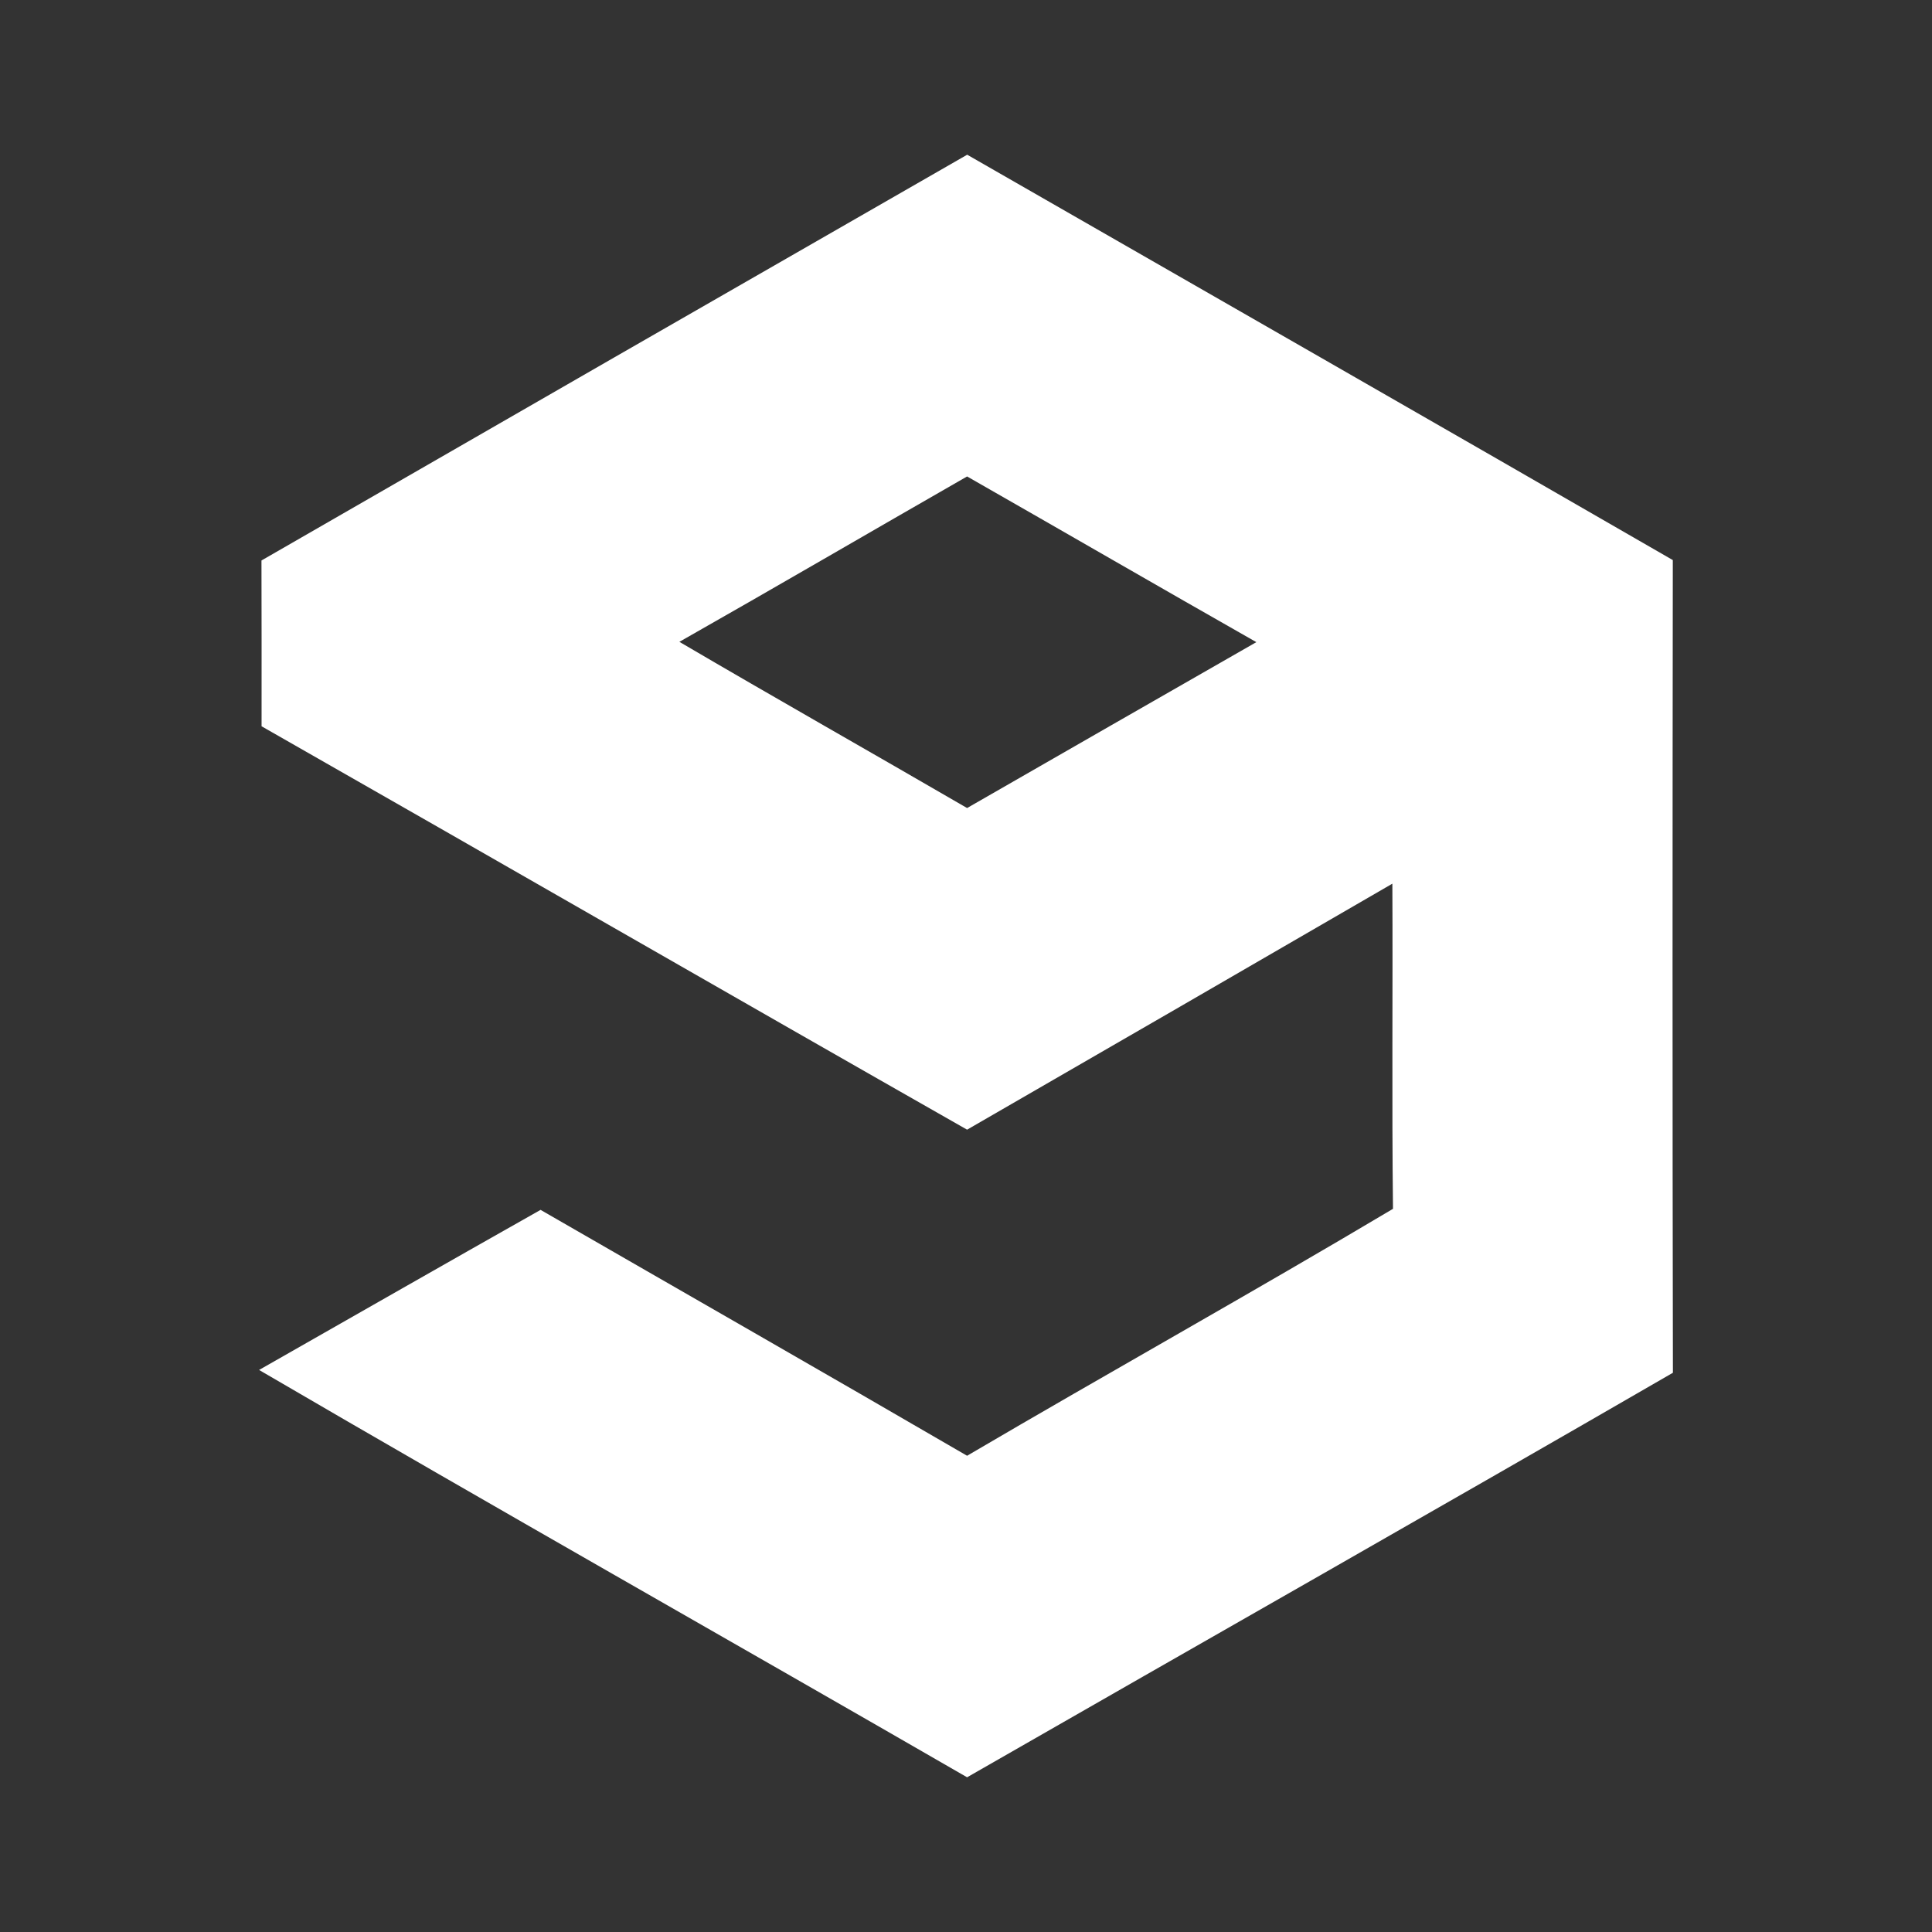 <?xml version="1.0" encoding="UTF-8" standalone="no"?>
<!-- Created with Inkscape (http://www.inkscape.org/) -->

<svg
   xmlns:dc="http://purl.org/dc/elements/1.1/"
   xmlns:cc="http://creativecommons.org/ns#"
   xmlns:rdf="http://www.w3.org/1999/02/22-rdf-syntax-ns#"
   xmlns:svg="http://www.w3.org/2000/svg"
   xmlns="http://www.w3.org/2000/svg"
   xmlns:inkscape="http://www.inkscape.org/namespaces/inkscape"
   version="1.1"
   width="100%"
   height="100%"
   viewBox="0 0 512 512"
   id="svg2">
  <rect x="0" y="0" width="512" height="512" fill="#333333" stroke="none"/>
  <defs
     id="defs8">
    <clipPath
       id="clipPath3321">
      <path
         d="M 26,0 C 11.603,0 0,11.603 0,26 l 0,460 c 0,14.397 11.603,26 26,26 l 460,0 c 14.397,0 26,-11.603 26,-26 L 512,26 C 512,11.603 500.397,0 486,0 L 26,0 z"
         inkscape:connector-curvature="0"
         id="path3323"
         style="fill:none;fill-opacity:1;stroke:none" />
    </clipPath>
  </defs>
  <path
     d="M 26,0 C 11.603,0 0,11.603 0,26 l 0,460 c 0,14.397 11.603,26 26,26 l 460,0 c 14.397,0 26,-11.603 26,-26 L 512,26 C 512,11.603 500.397,0 486,0 L 26,0 z"
     inkscape:connector-curvature="0"
     id="rect2986"
     style="fill:none;fill-opacity:1;stroke:none" />
  <g
     clip-path="url(#clipPath3321)"
     id="g3193"
     style="opacity:0.0;fill:#000000">
    <path
       d="M 69.293,148.534 C 131.625,112.625 193.957,76.771 256.316,41 l 388.909,388.909 c -62.359,35.771 -124.691,71.625 -187.023,107.534 z"
       inkscape:connector-curvature="0"
       id="path3195"
       style="fill:#000000" />
    <path
       d="m 256.316,41 c 62.332,35.799 124.746,71.488 186.996,107.424 L 832.221,537.333 C 769.971,501.397 707.557,465.708 645.225,429.909 z"
       inkscape:connector-curvature="0"
       id="path3197"
       style="fill:#000000" />
    <path
       d="m 443.312,148.424 c -0.083,71.79 -0.11,143.581 0.027,215.371 L 832.248,752.704 c -0.137,-71.79 -0.11,-143.581 -0.027,-215.371 z"
       inkscape:connector-curvature="0"
       id="path3199"
       style="fill:#000000" />
    <path
       d="M 443.34,363.796 C 381.118,399.787 318.621,435.229 256.289,471 l 388.909,388.909 c 62.332,-35.771 124.829,-71.213 187.051,-107.204 z"
       inkscape:connector-curvature="0"
       id="path3201"
       style="fill:#000000" />
    <path
       d="M 256.289,471 C 193.792,434.926 130.965,399.43 68.66,363.053 L 457.569,751.962 c 62.304,36.376 125.131,71.873 187.628,107.947 z"
       inkscape:connector-curvature="0"
       id="path3203"
       style="fill:#000000" />
    <path
       d="m 68.66,363.053 c 24.856,-14.16 49.684,-28.348 74.595,-42.425 l 388.909,388.909 c -24.911,14.078 -49.739,28.265 -74.595,42.425 z"
       inkscape:connector-curvature="0"
       id="path3205"
       style="fill:#000000" />
    <path
       d="m 143.255,320.628 c 37.669,21.721 75.447,43.305 113.033,65.164 l 388.909,388.909 c -37.586,-21.859 -75.365,-43.443 -113.033,-65.164 z"
       inkscape:connector-curvature="0"
       id="path3207"
       style="fill:#000000" />
    <path
       d="m 256.289,385.792 c 37.504,-22.024 75.502,-43.195 112.868,-65.439 l 388.909,388.909 c -37.366,22.244 -75.365,43.415 -112.868,65.439 z"
       inkscape:connector-curvature="0"
       id="path3209"
       style="fill:#000000" />
    <path
       d="m 369.157,320.353 c -0.33,-28.733 -0.027,-57.438 -0.165,-86.17 l 388.909,388.909 c 0.138,28.733 -0.165,57.438 0.165,86.17 z"
       inkscape:connector-curvature="0"
       id="path3211"
       style="fill:#000000" />
    <path
       d="m 368.992,234.182 c -37.531,21.776 -75.117,43.498 -112.704,65.192 l 388.909,388.909 c 37.586,-21.694 75.172,-43.415 112.704,-65.192 z"
       inkscape:connector-curvature="0"
       id="path3213"
       style="fill:#000000" />
    <path
       d="M 256.289,299.374 C 193.902,263.877 131.707,228.023 69.32,192.472 L 458.229,581.381 c 62.387,35.552 124.581,71.405 186.968,106.902 z"
       inkscape:connector-curvature="0"
       id="path3215"
       style="fill:#000000" />
    <path
       d="m 69.32,192.472 c 0,-14.655 0.027,-29.31 -0.027,-43.938 L 458.202,537.443 c 0.055,14.628 0.027,29.283 0.027,43.938 z"
       inkscape:connector-curvature="0"
       id="path3217"
       style="fill:#000000" />
    <path
       d="m 180.044,170.091 c 25.296,14.847 50.866,29.31 76.245,44.048 L 645.198,603.047 C 619.819,588.31 594.249,573.847 568.953,558.999 z"
       inkscape:connector-curvature="0"
       id="path3219"
       style="fill:#000000" />
    <path
       d="m 256.289,214.138 c 25.543,-14.655 51.059,-29.338 76.657,-43.965 l 388.909,388.909 c -25.598,14.628 -51.114,29.31 -76.657,43.965 z"
       inkscape:connector-curvature="0"
       id="path3221"
       style="fill:#000000" />
    <path
       d="m 332.946,170.173 c -25.598,-14.545 -51.086,-29.31 -76.657,-43.91 l 388.909,388.909 c 25.571,14.6 51.059,29.365 76.657,43.91 z"
       inkscape:connector-curvature="0"
       id="path3223"
       style="fill:#000000" />
    <path
       d="m 256.289,126.263 c -25.433,14.573 -50.756,29.365 -76.245,43.828 l 388.909,388.909 c 25.488,-14.463 50.811,-29.255 76.245,-43.828 z"
       inkscape:connector-curvature="0"
       id="path3225"
       style="fill:#000000" />
  </g>
  <path
     d="M 69.293,148.534 C 131.625,112.625 193.957,76.771 256.316,41 c 62.332,35.799 124.746,71.488 186.996,107.424 -0.083,71.79 -0.11,143.581 0.027,215.371 C 381.118,399.787 318.621,435.229 256.289,471 193.792,434.926 130.965,399.43 68.66,363.053 c 24.856,-14.16 49.684,-28.348 74.595,-42.425 37.669,21.721 75.447,43.305 113.033,65.164 37.504,-22.024 75.502,-43.195 112.868,-65.439 -0.33,-28.733 -0.027,-57.438 -0.165,-86.17 -37.531,21.776 -75.117,43.498 -112.704,65.192 -62.387,-35.497 -124.581,-71.35 -186.968,-106.902 0,-14.655 0.027,-29.31 -0.027,-43.938 m 110.751,21.556 c 25.296,14.847 50.866,29.31 76.245,44.048 25.543,-14.655 51.059,-29.338 76.657,-43.965 -25.598,-14.545 -51.086,-29.31 -76.657,-43.91 -25.433,14.573 -50.756,29.365 -76.245,43.828 z"
     inkscape:connector-curvature="0"
     id="path3086"
     style="fill:#ffffff" />
</svg>
